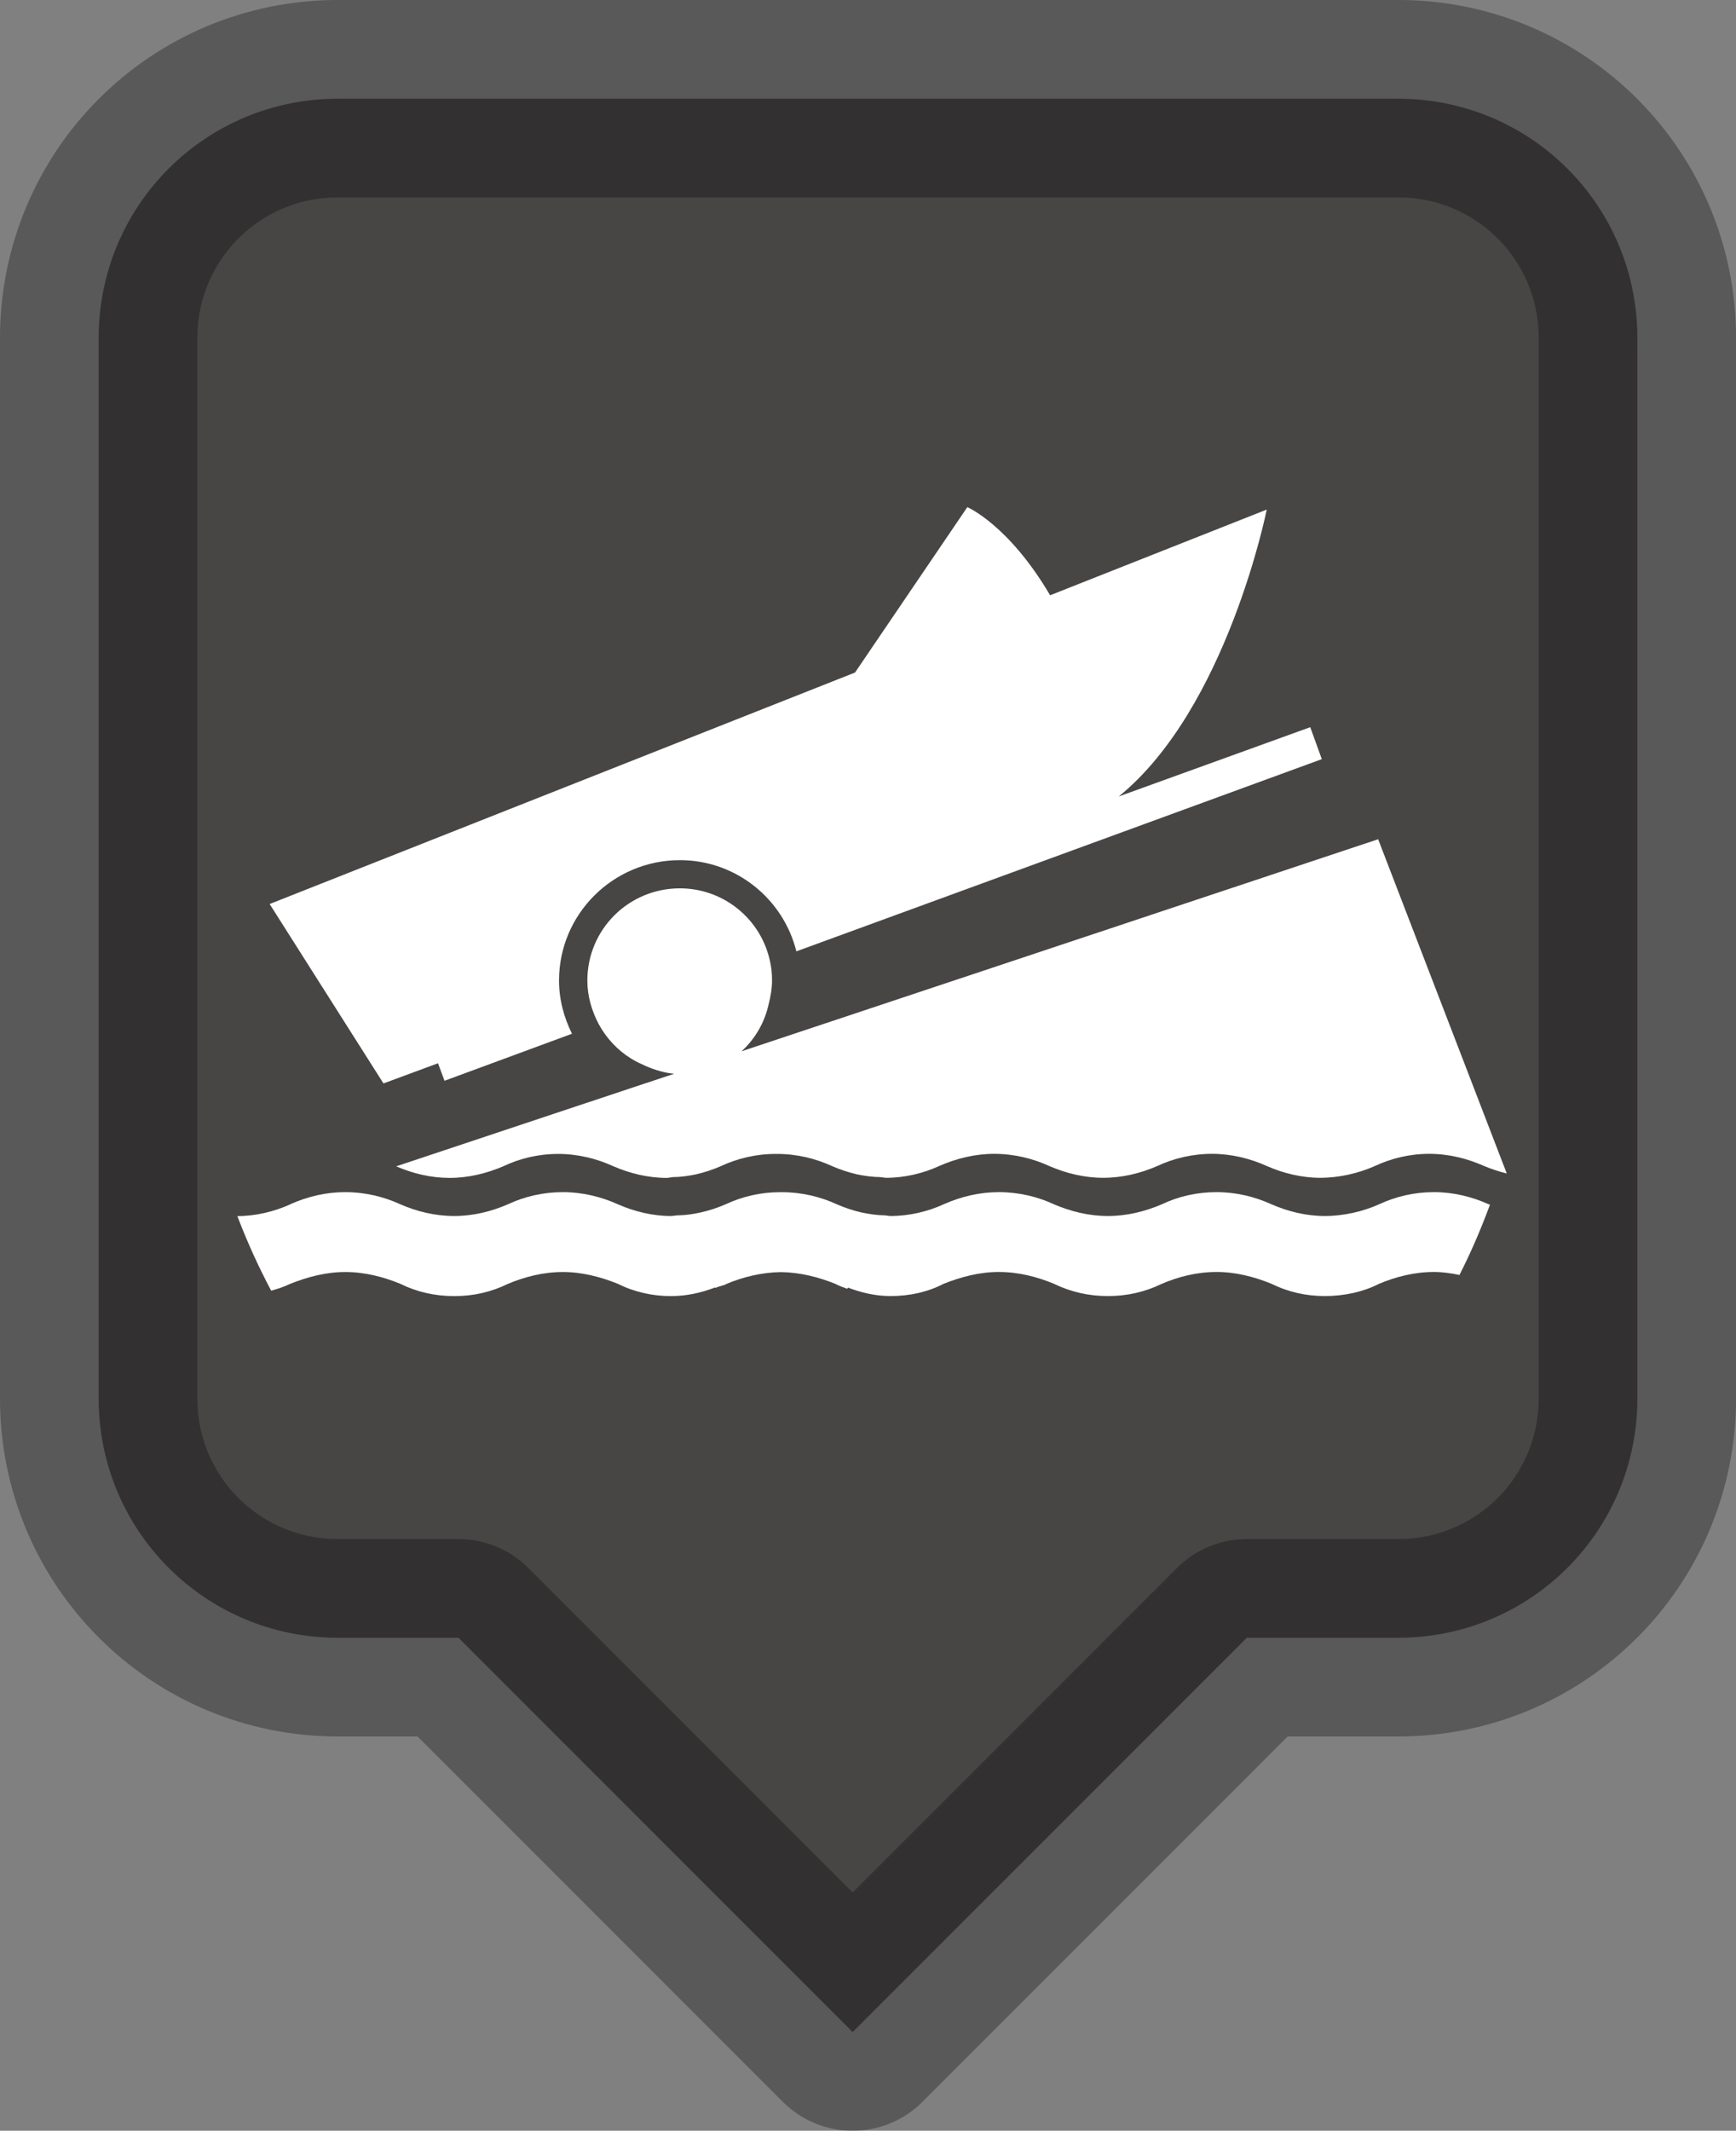 <?xml version="1.0" encoding="UTF-8" standalone="no"?>
<!-- Created with Inkscape (http://www.inkscape.org/) -->

<svg
   xmlns:dc="http://purl.org/dc/elements/1.1/"
   xmlns:cc="http://creativecommons.org/ns#"
   xmlns:rdf="http://www.w3.org/1999/02/22-rdf-syntax-ns#"
   xmlns:svg="http://www.w3.org/2000/svg"
   xmlns="http://www.w3.org/2000/svg"
   xmlns:sodipodi="http://sodipodi.sourceforge.net/DTD/sodipodi-0.dtd"
   xmlns:inkscape="http://www.inkscape.org/namespaces/inkscape"
   width="39.78mm"
   height="48.812mm"
   viewBox="0 0 39.78 48.812"
   version="1.1"
   id="svg8"
   inkscape:version="0.92.3 (2405546, 2018-03-11)"
   sodipodi:docname="boatramp-marker-charcoal.svg">
  <rect x="0" y="0" width="39.78" height="48.812" fill="#808080" stroke="none"/>
  <defs
     id="defs2" />
  <sodipodi:namedview
     id="base"
     pagecolor="#ffffff"
     bordercolor="#666666"
     borderopacity="1.0"
     inkscape:pageopacity="0.0"
     inkscape:pageshadow="2"
     inkscape:zoom="1.4"
     inkscape:cx="-134.57245"
     inkscape:cy="156.69151"
     inkscape:document-units="mm"
     inkscape:current-layer="layer1-1"
     showgrid="false"
     inkscape:window-width="1920"
     inkscape:window-height="1178"
     inkscape:window-x="1912"
     inkscape:window-y="-8"
     inkscape:window-maximized="1"
     fit-margin-top="0"
     fit-margin-left="0"
     fit-margin-right="0"
     fit-margin-bottom="0" />
  <g
     inkscape:label="Layer 1"
     inkscape:groupmode="layer"
     id="layer1"
     transform="translate(-10.585,-120.29)">
    <g
       id="layer1-1"
       inkscape:label="Layer 1"
       transform="translate(-0.642,-11.613)">
      <path
         inkscape:connector-curvature="0"
         id="rect4541"
         d="m 18.972,134.164 c -3.038,0 -5.484,2.446 -5.484,5.484 v 24.29 c 0,3.038 2.446,5.484 5.484,5.484 h 2.761 l 9.032,9.032 9.032,-9.032 h 3.466 c 3.038,0 5.484,-2.446 5.484,-5.484 v -24.29 c 0,-3.038 -2.446,-5.484 -5.484,-5.484 z"
         style="fill:#484545;fill-opacity:1;stroke:none;stroke-width:2.261;stroke-linecap:butt;stroke-linejoin:round;stroke-miterlimit:4;stroke-dasharray:none;stroke-opacity:1" />
      <path
         inkscape:connector-curvature="0"
         style="fill:none;stroke:#000000;stroke-width:4.523;stroke-linecap:butt;stroke-linejoin:round;stroke-miterlimit:4;stroke-dasharray:none;stroke-opacity:0.302"
         d="m 18.972,134.164 c -3.038,0 -5.484,2.446 -5.484,5.484 v 24.29 c 0,3.038 2.446,5.484 5.484,5.484 h 2.761 l 9.032,9.032 9.032,-9.032 h 3.466 c 3.038,0 5.484,-2.446 5.484,-5.484 v -24.29 c 0,-3.038 -2.446,-5.484 -5.484,-5.484 z"
         id="path5023" />
      <flowRoot
         transform="scale(0.265)"
         style="font-style:normal;font-weight:normal;font-size:40px;line-height:1.25;font-family:sans-serif;letter-spacing:0px;word-spacing:0px;fill:#000000;fill-opacity:1;stroke:none"
         id="flowRoot5155"
         xml:space="preserve"><flowRegion
           style="fill:#000000"
           id="flowRegion5157"><rect
             style="fill:#000000"
             y="151.763"
             x="135.36"
             height="41.416"
             width="220.213"
             id="rect5159" /></flowRegion><flowPara
           id="flowPara5161">Rastessssdare</flowPara></flowRoot>      <flowRoot
         transform="matrix(0.373,0,0,0.373,26.587,8.012)"
         style="font-style:normal;font-weight:normal;font-size:40px;line-height:1.25;font-family:sans-serif;letter-spacing:0px;word-spacing:0px;fill:#000000;fill-opacity:1;stroke:#000000;stroke-opacity:1"
         id="flowRoot5185"
         xml:space="preserve"><flowRegion
           style="fill:#000000;stroke:#000000;stroke-opacity:1"
           id="flowRegion5187"><rect
             style="fill:#000000;stroke:#000000;stroke-opacity:1"
             y="16.403"
             x="17.173"
             height="48.368"
             width="376.164"
             id="rect5189" /></flowRegion><flowPara
           id="flowPara5191" /></flowRoot>      <g
         id="text5195"
         style="font-style:normal;font-weight:normal;font-size:3.528px;line-height:1.25;font-family:sans-serif;letter-spacing:0px;word-spacing:0px;fill:#000000;fill-opacity:1;stroke:none;stroke-width:0.265"
         aria-label="For use" />
      <path
         style="fill:#ffffff;fill-opacity:1;fill-rule:nonzero;stroke:none;stroke-width:0.679"
         d="m 17.876,159.494 c -0.361,0.162 -0.783,0.268 -1.21,0.268 0.223,0.586 0.483,1.159 0.775,1.709 0.149,-0.043 0.297,-0.088 0.435,-0.157 0.393,-0.157 0.82,-0.271 1.263,-0.271 0.448,0 0.883,0.114 1.263,0.271 0.379,0.188 0.796,0.281 1.236,0.281 0.435,0 0.849,-0.093 1.228,-0.281 0.374,-0.157 0.801,-0.271 1.263,-0.271 0.435,0 0.87,0.114 1.258,0.271 0.374,0.188 0.796,0.281 1.215,0.281 0.353,0 0.7,-0.077 1.013,-0.199 0.005,0.006 0.005,0.008 0.005,0.013 0.082,-0.045 0.183,-0.048 0.26,-0.096 0.366,-0.154 0.807,-0.263 1.242,-0.268 0.44,0.006 0.857,0.114 1.244,0.268 0.088,0.048 0.183,0.082 0.276,0.114 0.008,-0.008 0.008,-0.015 0.016,-0.027 0.31,0.119 0.645,0.194 0.976,0.194 0.435,0 0.857,-0.093 1.215,-0.281 0.395,-0.157 0.822,-0.271 1.266,-0.271 0.454,0 0.889,0.114 1.263,0.271 0.387,0.188 0.801,0.281 1.236,0.281 0.44,0 0.849,-0.093 1.236,-0.281 0.366,-0.157 0.793,-0.271 1.255,-0.271 0.443,0 0.876,0.114 1.258,0.271 0.379,0.188 0.793,0.281 1.223,0.281 0.432,0 0.876,-0.093 1.242,-0.281 0.374,-0.157 0.801,-0.271 1.258,-0.271 0.196,0 0.393,0.029 0.584,0.069 0.265,-0.52 0.496,-1.059 0.7,-1.613 -0.008,-0.002 -0.016,-0.002 -0.029,-0.006 -0.387,-0.175 -0.814,-0.279 -1.255,-0.279 -0.456,0 -0.883,0.103 -1.258,0.279 -0.366,0.164 -0.809,0.268 -1.242,0.268 -0.43,0 -0.844,-0.103 -1.223,-0.268 -0.382,-0.175 -0.814,-0.279 -1.258,-0.279 -0.462,0 -0.889,0.103 -1.255,0.279 -0.387,0.164 -0.796,0.268 -1.236,0.268 -0.435,0 -0.849,-0.103 -1.236,-0.268 -0.374,-0.175 -0.809,-0.279 -1.263,-0.279 -0.443,0 -0.87,0.103 -1.266,0.279 -0.358,0.164 -0.78,0.268 -1.215,0.268 -0.04,0 -0.088,-0.013 -0.135,-0.015 0,0 0.008,0 0.008,0 -0.186,-0.002 -0.361,-0.029 -0.539,-0.066 -0.196,-0.045 -0.387,-0.109 -0.562,-0.186 -0.379,-0.175 -0.814,-0.279 -1.263,-0.279 -0.008,0 -0.013,0 -0.021,0 -0.008,0 -0.013,0 -0.021,0 -0.448,0 -0.876,0.103 -1.25,0.279 -0.175,0.077 -0.371,0.141 -0.57,0.186 -0.17,0.037 -0.34,0.064 -0.523,0.066 -0.053,0 -0.101,0.015 -0.157,0.015 -0.419,0 -0.841,-0.103 -1.215,-0.268 -0.387,-0.175 -0.822,-0.279 -1.258,-0.279 -0.462,0 -0.889,0.103 -1.263,0.279 -0.379,0.164 -0.793,0.268 -1.228,0.268 -0.44,0 -0.857,-0.103 -1.236,-0.268 -0.379,-0.175 -0.814,-0.279 -1.263,-0.279 -0.443,0 -0.87,0.103 -1.263,0.279 m 11.599,-5.794 12.042,-4.404 -0.265,-0.732 -4.388,1.587 c 2.481,-2.014 3.391,-6.572 3.391,-6.572 l -4.964,1.963 c -0.952,-1.618 -1.897,-2.019 -1.897,-2.019 l -2.573,3.789 -13.414,5.303 2.608,4.11 c 0,0 0.47,-0.173 1.25,-0.462 l 0.149,0.401 2.921,-1.077 c -0.183,-0.369 -0.297,-0.78 -0.297,-1.22 0,-1.523 1.242,-2.757 2.77,-2.757 1.289,0 2.372,0.891 2.669,2.091 m 16.279,5.089 -2.948,-7.659 -13.568,4.518 -1.019,0.34 c 0.31,-0.284 0.528,-0.661 0.618,-1.069 0.045,-0.178 0.08,-0.361 0.08,-0.552 0,-0.154 -0.013,-0.302 -0.048,-0.446 -0.202,-0.952 -1.051,-1.666 -2.064,-1.666 -1.175,0 -2.12,0.944 -2.12,2.112 0,0.361 0.103,0.698 0.26,0.998 0.175,0.321 0.427,0.594 0.74,0.788 0.005,0.002 0.013,0.006 0.019,0.011 0.103,0.066 0.218,0.114 0.326,0.164 0.204,0.088 0.422,0.154 0.645,0.175 l -1.051,0.348 -5.319,1.772 c 0.382,0.164 0.788,0.265 1.223,0.265 0.44,0 0.849,-0.103 1.236,-0.268 0.366,-0.175 0.793,-0.281 1.255,-0.281 0.443,0 0.878,0.106 1.258,0.281 0.379,0.164 0.796,0.268 1.223,0.268 0.053,0 0.101,-0.015 0.157,-0.019 0.175,0 0.345,-0.027 0.515,-0.061 0.204,-0.048 0.395,-0.111 0.57,-0.188 0.374,-0.175 0.801,-0.281 1.258,-0.281 0.008,0 0.013,0.002 0.021,0.002 0.005,0 0.005,-0.002 0.013,-0.002 0.454,0 0.883,0.106 1.263,0.281 0.175,0.077 0.374,0.141 0.57,0.188 0.17,0.034 0.348,0.061 0.531,0.061 v 0.002 c 0.048,0.002 0.088,0.015 0.135,0.015 0.427,0 0.849,-0.103 1.21,-0.268 0.393,-0.175 0.828,-0.281 1.263,-0.281 0.454,0 0.889,0.106 1.268,0.281 0.382,0.164 0.796,0.268 1.231,0.268 0.44,0 0.854,-0.103 1.236,-0.268 0.371,-0.175 0.801,-0.281 1.263,-0.281 0.435,0 0.87,0.106 1.255,0.281 0.374,0.164 0.796,0.268 1.218,0.268 0.44,0 0.876,-0.103 1.25,-0.268 0.374,-0.175 0.793,-0.281 1.25,-0.281 0.448,0 0.868,0.106 1.263,0.281 0.17,0.072 0.34,0.125 0.515,0.17"
         id="path10857"
         inkscape:connector-curvature="0" />
    </g>
  </g>
</svg>
